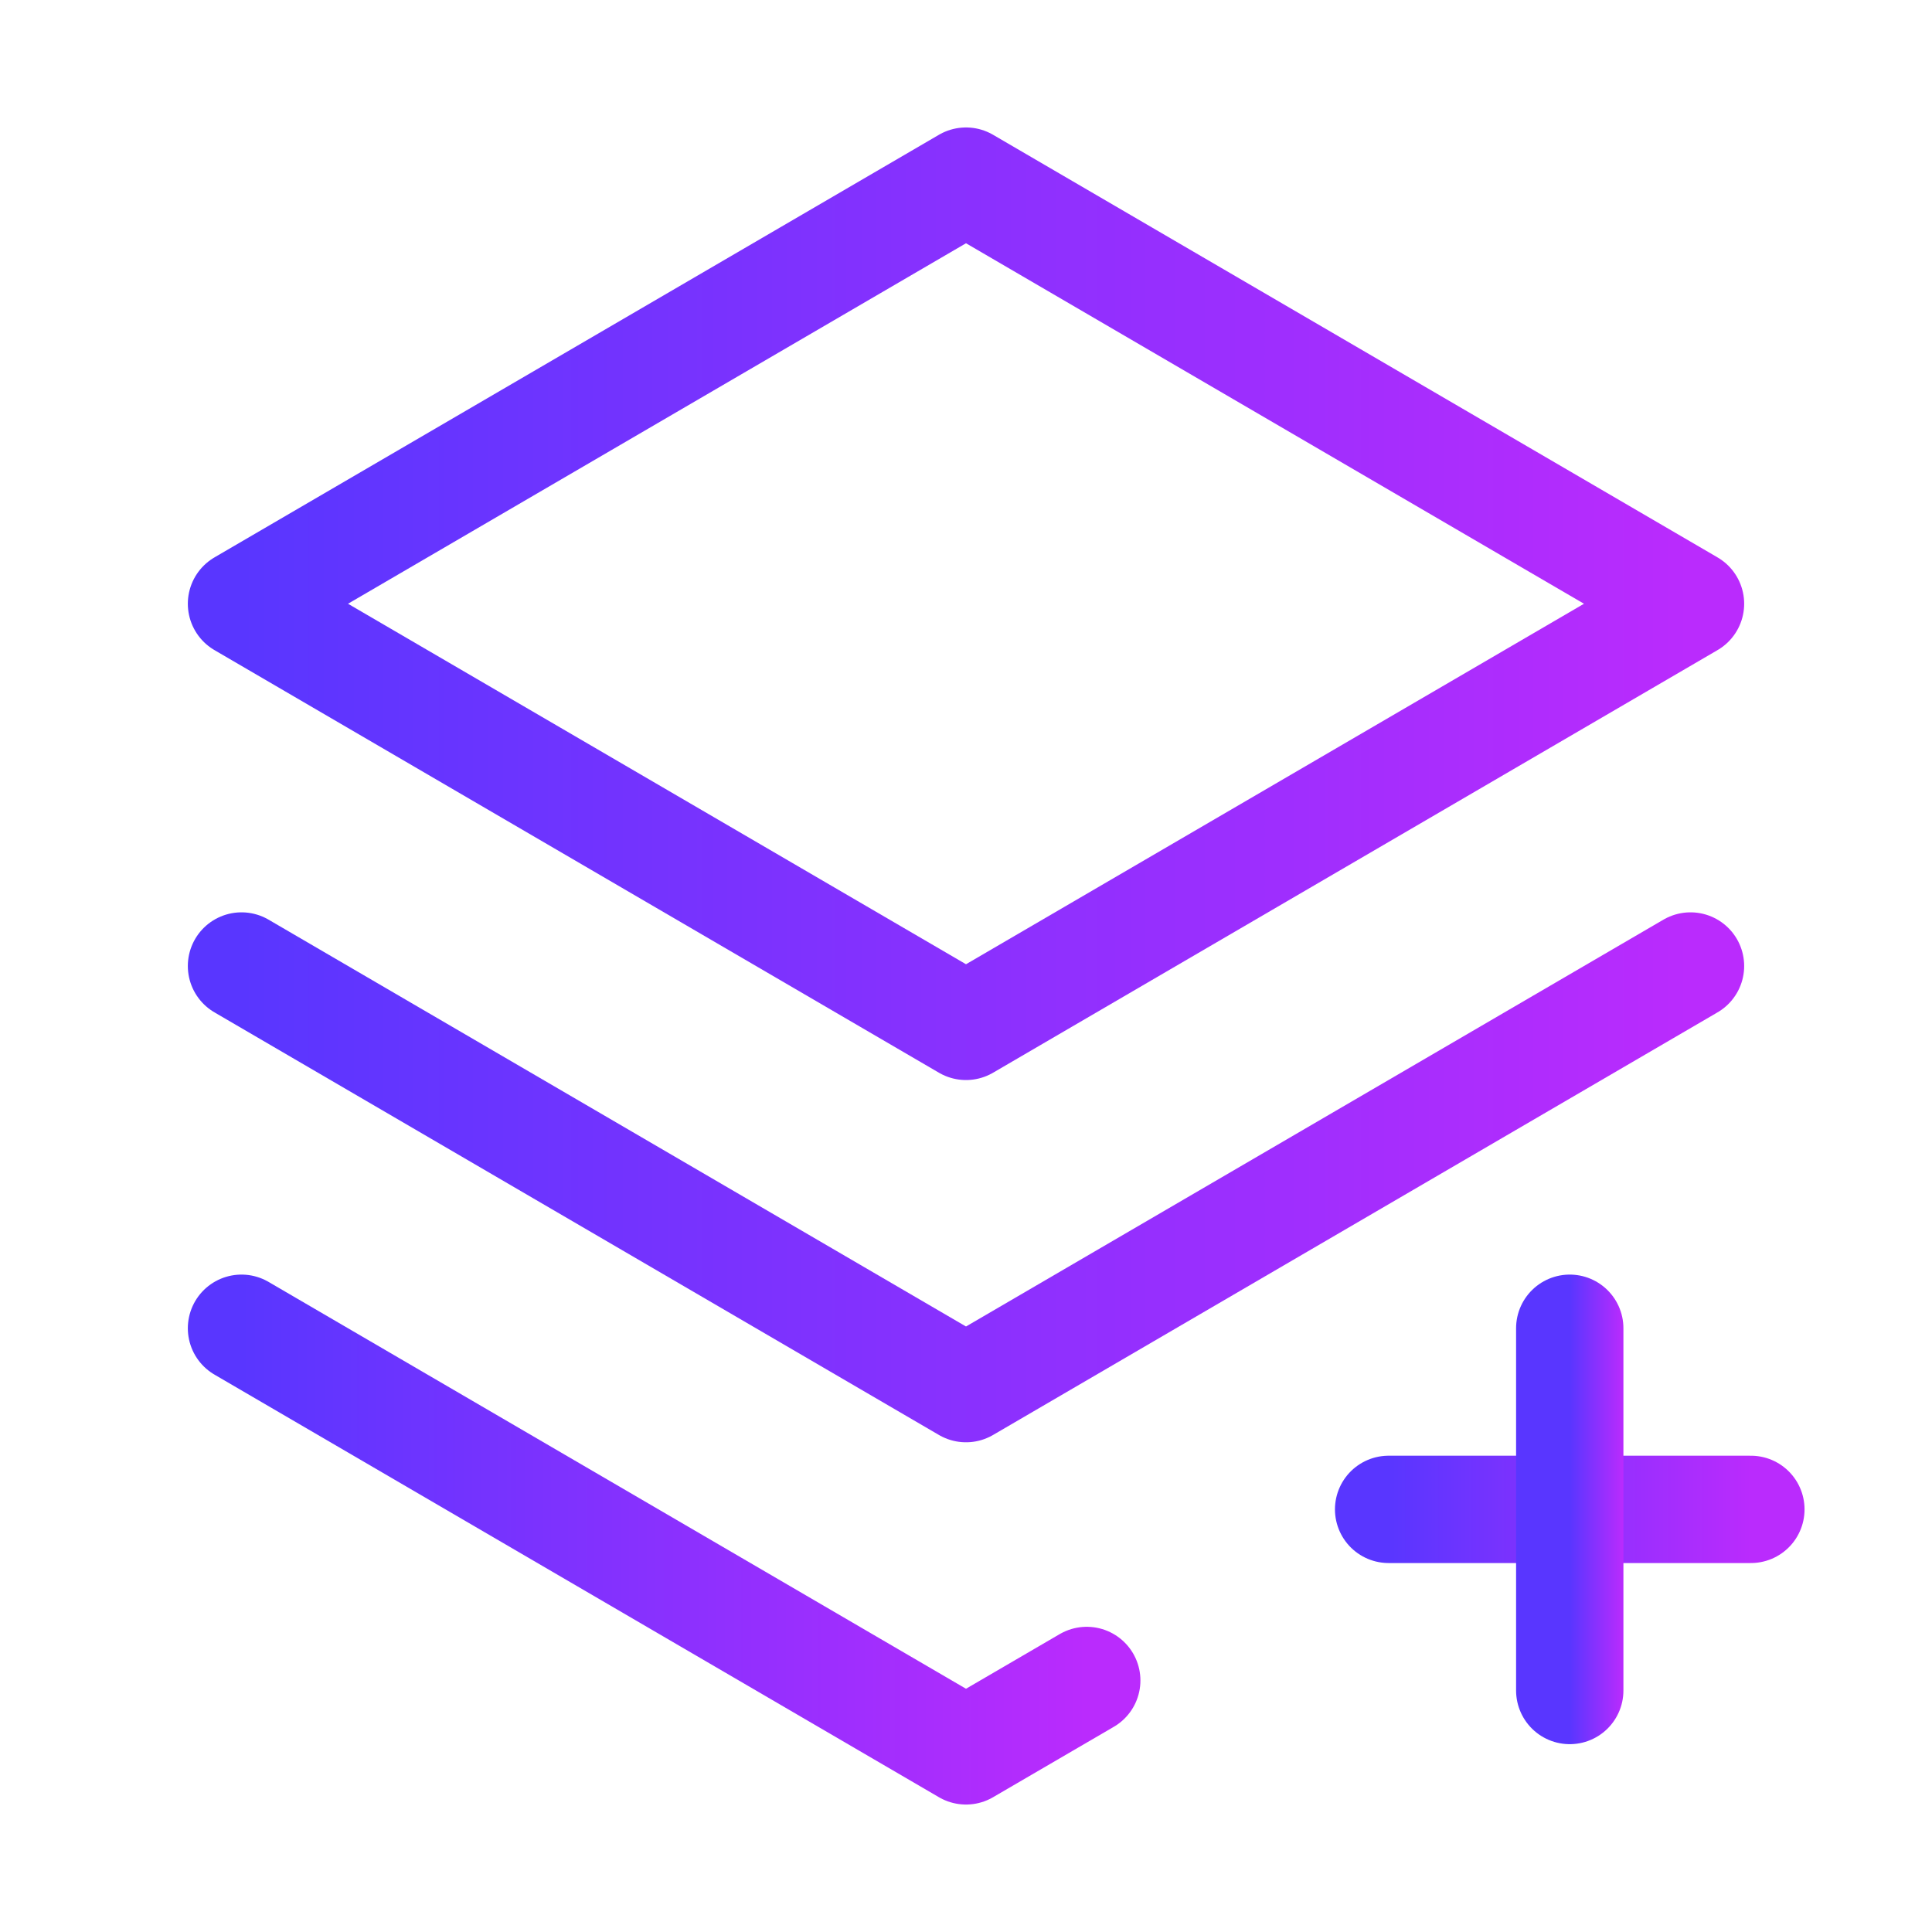 <svg xmlns="http://www.w3.org/2000/svg" width="36" height="36" viewBox="0 0 36 36" fill="none">
  <g clip-path="url(#clip0_80_845)">
    <path d="M4.5 18L18 25.875L31.5 18" stroke="url(#paint0_linear_80_845)" stroke-width="2" stroke-linecap="round" stroke-linejoin="round"/>
    <path d="M4.5 11.25L18 19.125L31.5 11.25L18 3.375L4.5 11.25Z" stroke="url(#paint1_linear_80_845)" stroke-width="2" stroke-linecap="round" stroke-linejoin="round"/>
    <path d="M25.875 28.125H32.625" stroke="url(#paint2_linear_80_845)" stroke-width="2" stroke-linecap="round" stroke-linejoin="round"/>
    <path d="M29.25 24.75V31.5" stroke="url(#paint3_linear_80_845)" stroke-width="2" stroke-linecap="round" stroke-linejoin="round"/>
    <path d="M4.5 24.75L18 32.625L20.25 31.313" stroke="url(#paint4_linear_80_845)" stroke-width="2" stroke-linecap="round" stroke-linejoin="round"/>
  </g>
  <defs>
    <linearGradient id="paint0_linear_80_845" x1="4.5" y1="21.938" x2="31.5" y2="21.938" gradientUnits="userSpaceOnUse">
      <stop stop-color="#5936FF"/>
      <stop offset="1" stop-color="#BA2BFD"/>
    </linearGradient>
    <linearGradient id="paint1_linear_80_845" x1="4.5" y1="11.25" x2="31.5" y2="11.25" gradientUnits="userSpaceOnUse">
      <stop stop-color="#5936FF"/>
      <stop offset="1" stop-color="#BA2BFD"/>
    </linearGradient>
    <linearGradient id="paint2_linear_80_845" x1="25.875" y1="28.625" x2="32.625" y2="28.625" gradientUnits="userSpaceOnUse">
      <stop stop-color="#5936FF"/>
      <stop offset="1" stop-color="#BA2BFD"/>
    </linearGradient>
    <linearGradient id="paint3_linear_80_845" x1="29.25" y1="28.125" x2="30.25" y2="28.125" gradientUnits="userSpaceOnUse">
      <stop stop-color="#5936FF"/>
      <stop offset="1" stop-color="#BA2BFD"/>
    </linearGradient>
    <linearGradient id="paint4_linear_80_845" x1="4.5" y1="28.688" x2="20.25" y2="28.688" gradientUnits="userSpaceOnUse">
      <stop stop-color="#5936FF"/>
      <stop offset="1" stop-color="#BA2BFD"/>
    </linearGradient>
    <clipPath id="clip0_80_845">
      <rect width="36" height="36" fill="white"/>
    </clipPath>
  </defs>
</svg>